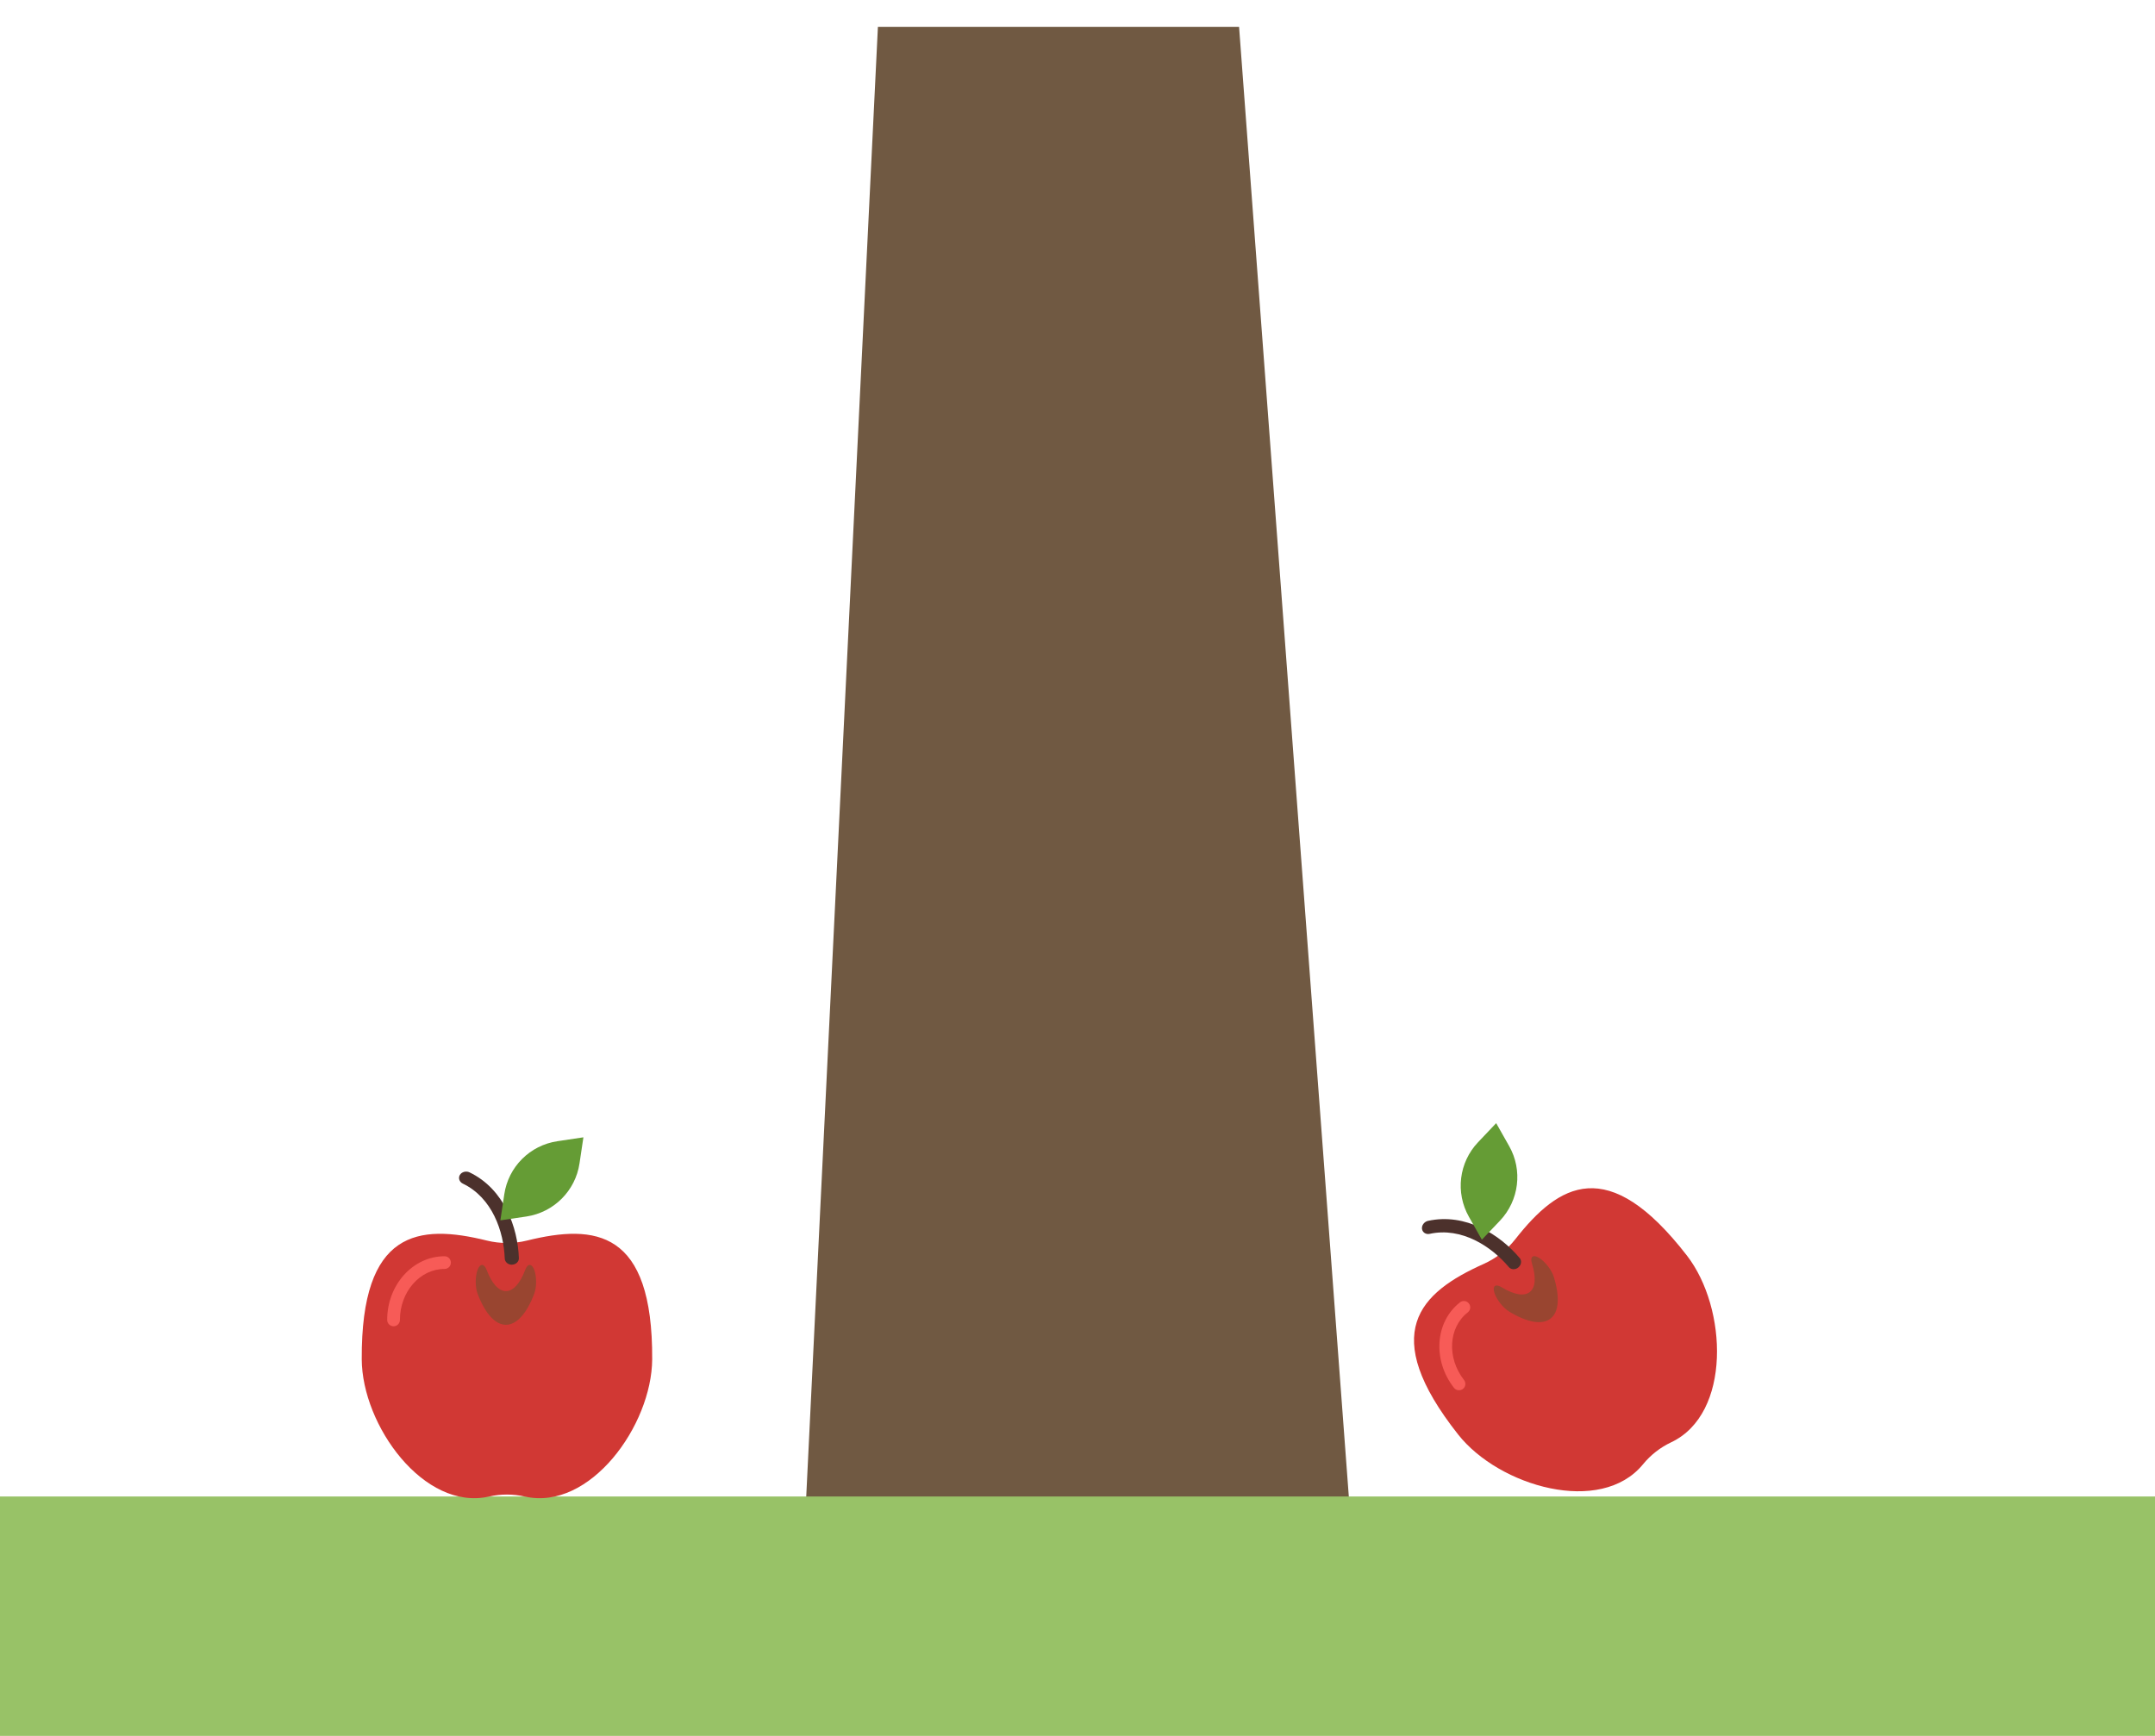 <?xml version="1.0" encoding="UTF-8"?>
<svg width="36px" height="29px" viewBox="0 0 36 29" version="1.1" xmlns="http://www.w3.org/2000/svg" xmlns:xlink="http://www.w3.org/1999/xlink">
    <!-- Generator: Sketch 41.2 (35397) - http://www.bohemiancoding.com/sketch -->
    <title>Treebase</title>
    <desc>Created with Sketch.</desc>
    <defs></defs>
    <g id="Page-1" stroke="none" stroke-width="1" fill="none" fill-rule="evenodd">
        <g id="Garden" transform="translate(-256, -309)">
            <g id="Nerdwriter-Copy" transform="translate(223, 239)">
                <g id="Treebase" transform="translate(33, 70)">
                    <path d="M20.235,0.948 L22.031,25 L13.969,25 L15.142,0.948 L20.235,0.948 Z" id="Combined-Shape" stroke="#705942" fill="#705942"></path>
                    <rect id="Rectangle" fill="#98C267" x="0" y="25" width="36" height="4"></rect>
                    <g id="apple" transform="translate(26.156, 22.297) rotate(-38) translate(-26.156, -22.297) translate(23.656, 18.797)">
                        <g id="Group" transform="translate(-0, -0)">
                            <path d="M2.817,1.725 C2.598,1.779 2.368,1.779 2.148,1.725 C1.004,1.442 0.046,1.55 0.057,3.708 C0.062,4.813 1.097,6.247 2.185,6.001 C2.38,5.957 2.585,5.957 2.78,6.001 C3.868,6.247 4.903,4.813 4.909,3.708 C4.92,1.55 3.962,1.442 2.817,1.725 Z" id="Shape" fill="#D13834"></path>
                            <path d="M0.589,3.157 C0.53,3.157 0.482,3.109 0.482,3.05 C0.482,2.464 0.912,1.987 1.44,1.987 C1.499,1.987 1.546,2.034 1.546,2.093 C1.546,2.152 1.499,2.199 1.44,2.199 C1.029,2.199 0.695,2.581 0.695,3.05 C0.695,3.109 0.647,3.157 0.589,3.157 Z" id="Shape" fill="#F75B57"></path>
                            <path d="M2.564,2.128 C2.5,2.128 2.448,2.082 2.446,2.025 C2.43,1.574 2.238,1.009 1.745,0.773 C1.688,0.745 1.666,0.681 1.696,0.629 C1.727,0.577 1.799,0.558 1.857,0.585 C2.438,0.864 2.664,1.508 2.682,2.018 C2.685,2.076 2.633,2.126 2.568,2.127 C2.566,2.128 2.565,2.128 2.564,2.128 Z" id="Shape" fill="#4C312C"></path>
                            <path d="M2.466,3.132 C2.287,3.132 2.119,2.947 1.992,2.612 C1.951,2.503 1.951,2.325 1.992,2.214 C2.034,2.104 2.101,2.104 2.143,2.214 C2.229,2.443 2.344,2.569 2.466,2.569 C2.587,2.569 2.702,2.443 2.788,2.214 C2.83,2.104 2.897,2.104 2.939,2.214 C2.98,2.324 2.98,2.502 2.939,2.612 C2.812,2.947 2.644,3.132 2.466,3.132 Z" id="Shape" fill="#994530"></path>
                            <path d="M2.373,1.387 L2.438,0.953 C2.506,0.494 2.866,0.133 3.326,0.065 L3.76,0 L3.695,0.435 C3.627,0.894 3.266,1.254 2.807,1.323 L2.373,1.387 Z" id="Shape" fill="#659C35"></path>
                        </g>
                    </g>
                    <g id="apple-copy" transform="translate(5.986, 19)">
                        <g id="Group" transform="translate(0, -0)">
                            <path d="M2.817,1.725 C2.598,1.779 2.368,1.779 2.148,1.725 C1.004,1.442 0.046,1.55 0.057,3.708 C0.062,4.813 1.097,6.247 2.185,6.001 C2.38,5.957 2.585,5.957 2.78,6.001 C3.868,6.247 4.903,4.813 4.909,3.708 C4.92,1.55 3.962,1.442 2.817,1.725 Z" id="Shape" fill="#D13834"></path>
                            <path d="M0.589,3.157 C0.53,3.157 0.482,3.109 0.482,3.05 C0.482,2.464 0.912,1.987 1.44,1.987 C1.499,1.987 1.546,2.034 1.546,2.093 C1.546,2.152 1.499,2.199 1.44,2.199 C1.029,2.199 0.695,2.581 0.695,3.05 C0.695,3.109 0.647,3.157 0.589,3.157 Z" id="Shape" fill="#F75B57"></path>
                            <path d="M2.564,2.128 C2.5,2.128 2.448,2.082 2.446,2.025 C2.43,1.574 2.238,1.009 1.745,0.773 C1.688,0.745 1.666,0.681 1.696,0.629 C1.727,0.577 1.799,0.558 1.857,0.585 C2.438,0.864 2.664,1.508 2.682,2.018 C2.685,2.076 2.633,2.126 2.568,2.127 C2.566,2.128 2.565,2.128 2.564,2.128 Z" id="Shape" fill="#4C312C"></path>
                            <path d="M2.466,3.132 C2.287,3.132 2.119,2.947 1.992,2.612 C1.951,2.503 1.951,2.325 1.992,2.214 C2.034,2.104 2.101,2.104 2.143,2.214 C2.229,2.443 2.344,2.569 2.466,2.569 C2.587,2.569 2.702,2.443 2.788,2.214 C2.83,2.104 2.897,2.104 2.939,2.214 C2.98,2.324 2.98,2.502 2.939,2.612 C2.812,2.947 2.644,3.132 2.466,3.132 Z" id="Shape" fill="#994530"></path>
                            <path d="M2.373,1.387 L2.438,0.953 C2.506,0.494 2.866,0.133 3.326,0.065 L3.76,0 L3.695,0.435 C3.627,0.894 3.266,1.254 2.807,1.323 L2.373,1.387 Z" id="Shape" fill="#659C35"></path>
                        </g>
                    </g>
                </g>
            </g>
        </g>
    </g>
</svg>
